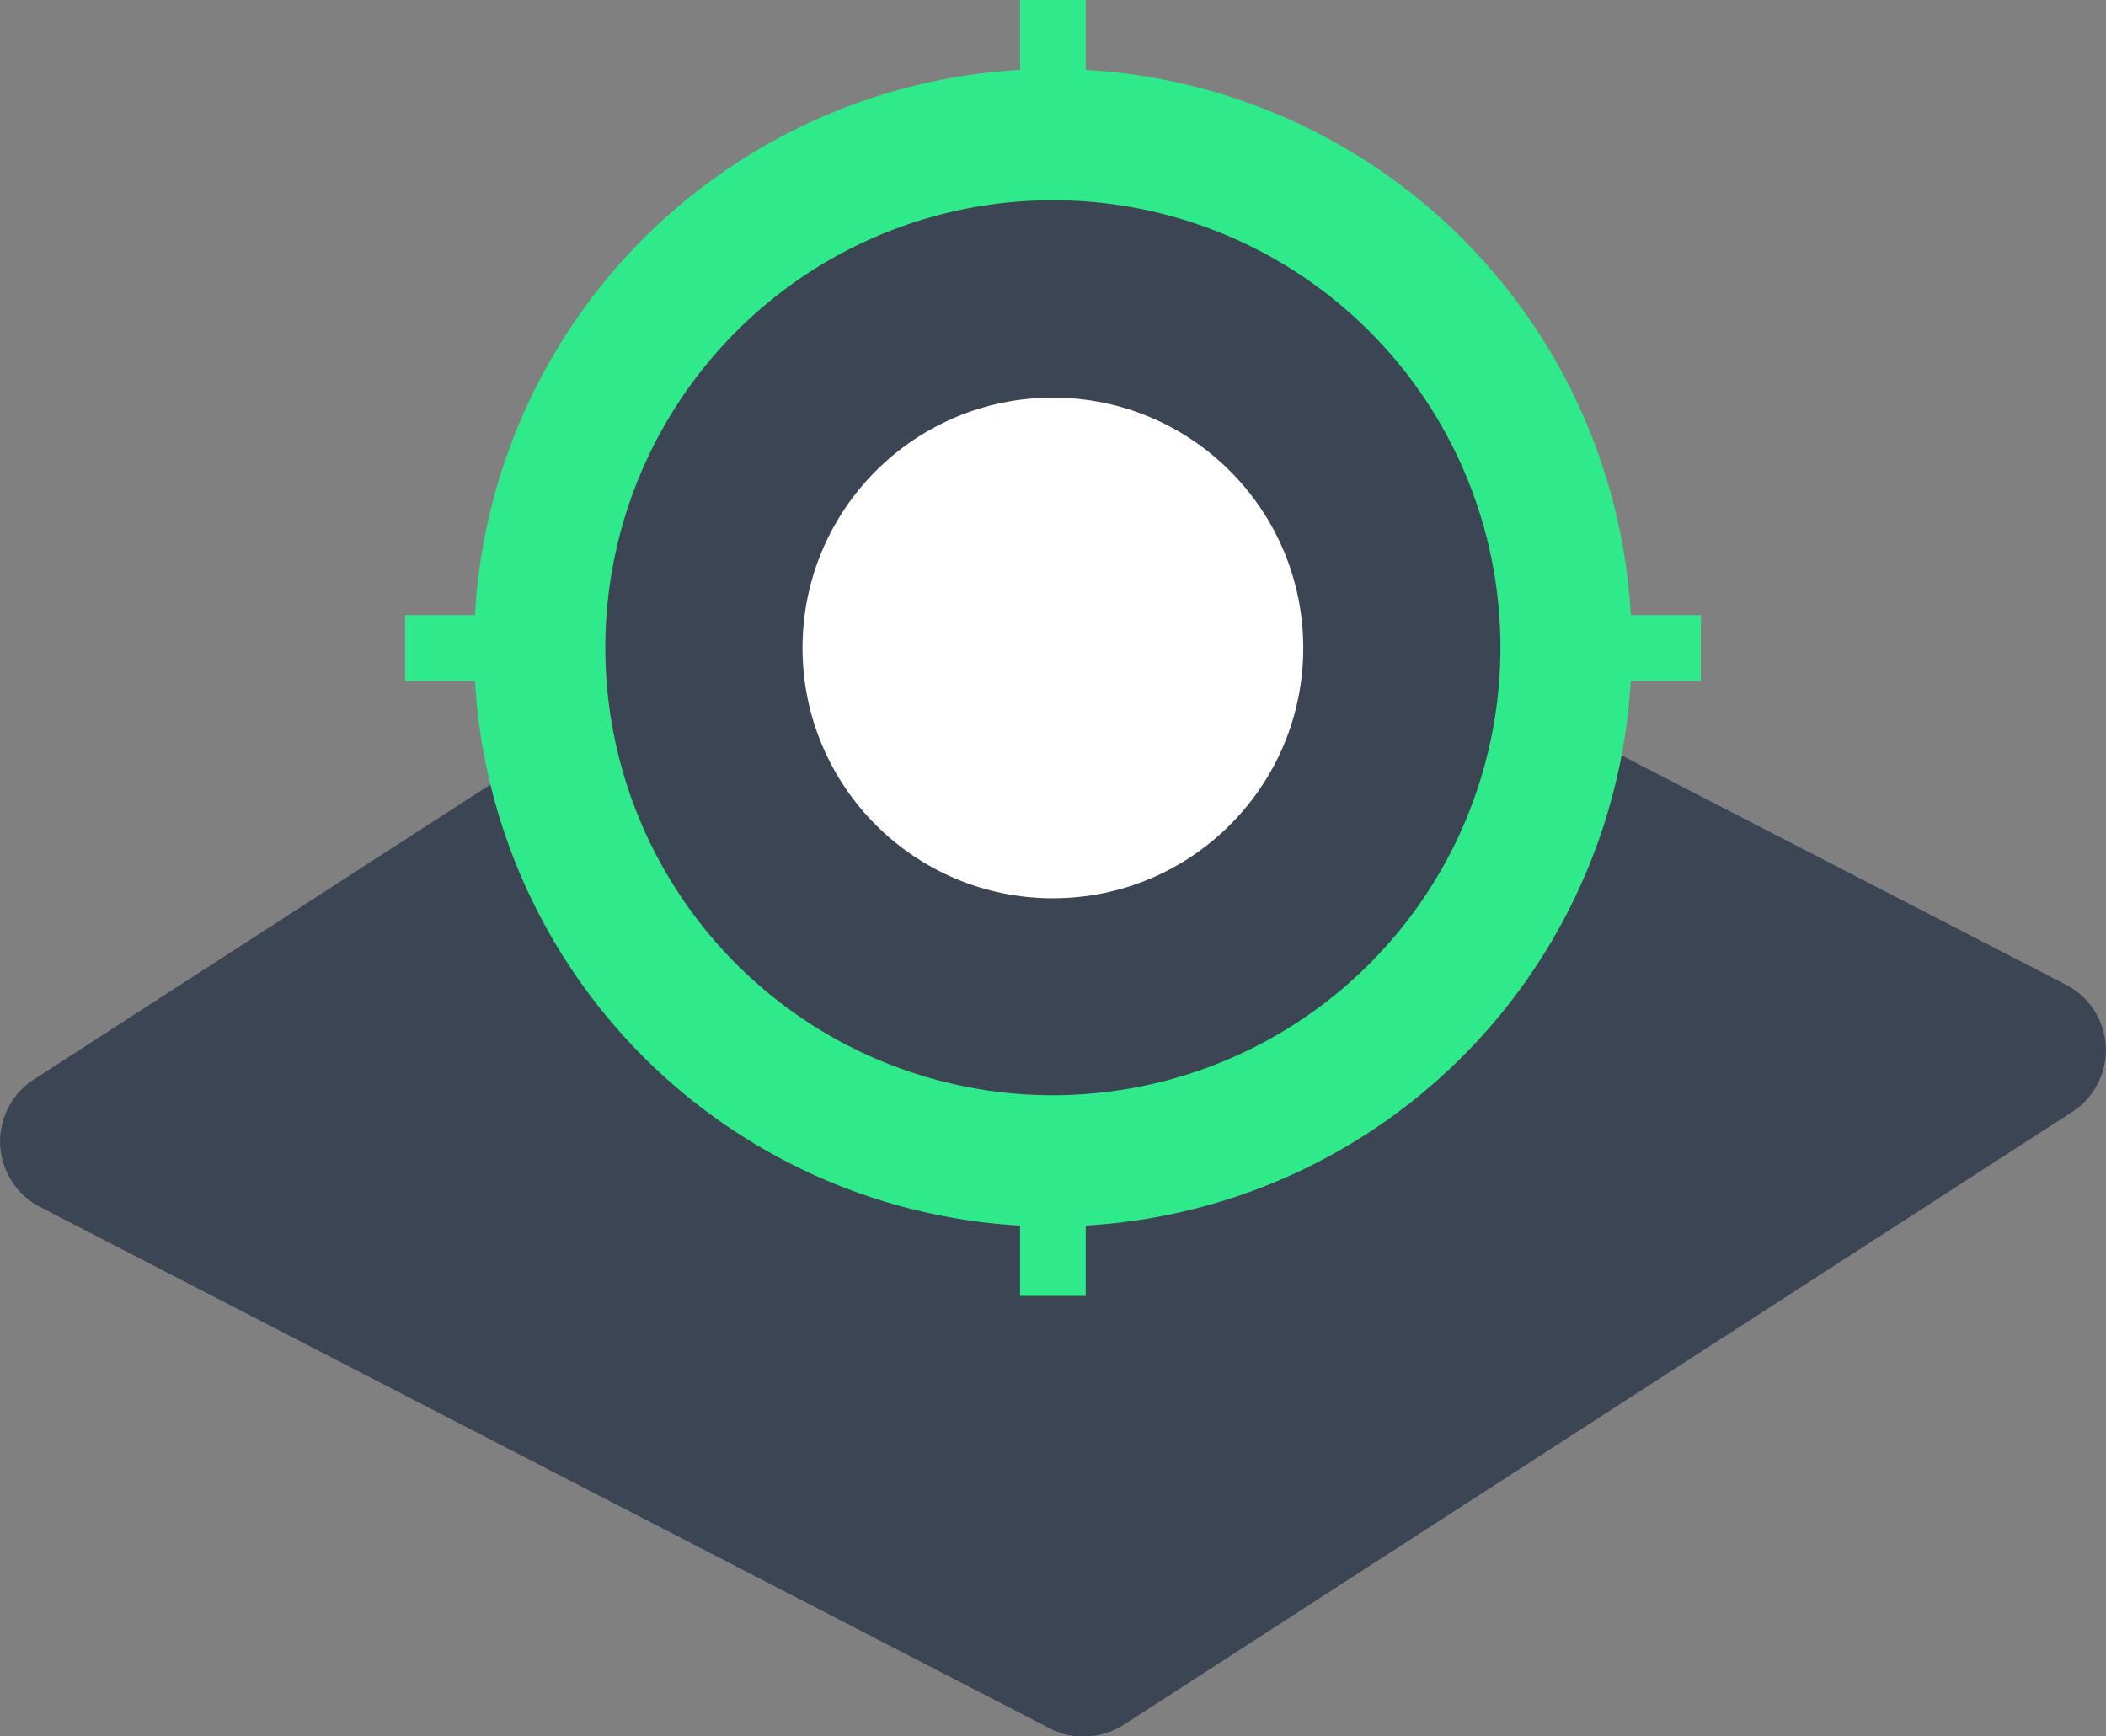 <svg xmlns="http://www.w3.org/2000/svg" viewBox="0 0 96.23 79.35"><rect x="0" y="0" width="96.23" height="79.35" fill="#808080" stroke="none"/><defs><style>.cls-1{isolation:isolate;}.cls-2,.cls-3,.cls-5{fill:#3c4553;}.cls-3,.cls-5{stroke:#2eea8a;stroke-miterlimit:10;}.cls-3{stroke-width:6px;}.cls-4{fill:#fff;}.cls-5{stroke-width:3px;}</style></defs><title>Element 23</title><g id="Ebene_2" data-name="Ebene 2"><g id="Ebene_1-2" data-name="Ebene 1"><g class="cls-1"><path class="cls-2" d="M51.36,78.81l43.33-28A3.36,3.36,0,0,0,94.4,45L48.23,21.17a3.37,3.37,0,0,0-3.36.17l-43.34,28a3.37,3.37,0,0,0,.29,5.81L48,79A3.38,3.38,0,0,0,51.36,78.81Z"/></g><path class="cls-3" d="M48.11,53.05A23.45,23.45,0,1,1,71.56,29.61,23.47,23.47,0,0,1,48.11,53.05Z"/><circle class="cls-4" cx="48.11" cy="29.61" r="11.44"/><line class="cls-5" x1="71.56" y1="29.61" x2="77.72" y2="29.61"/><line class="cls-5" x1="18.51" y1="29.61" x2="24.67" y2="29.61"/><line class="cls-5" x1="48.11" y1="6.16" x2="48.11"/><line class="cls-5" x1="48.11" y1="59.22" x2="48.11" y2="53.05"/></g></g></svg>